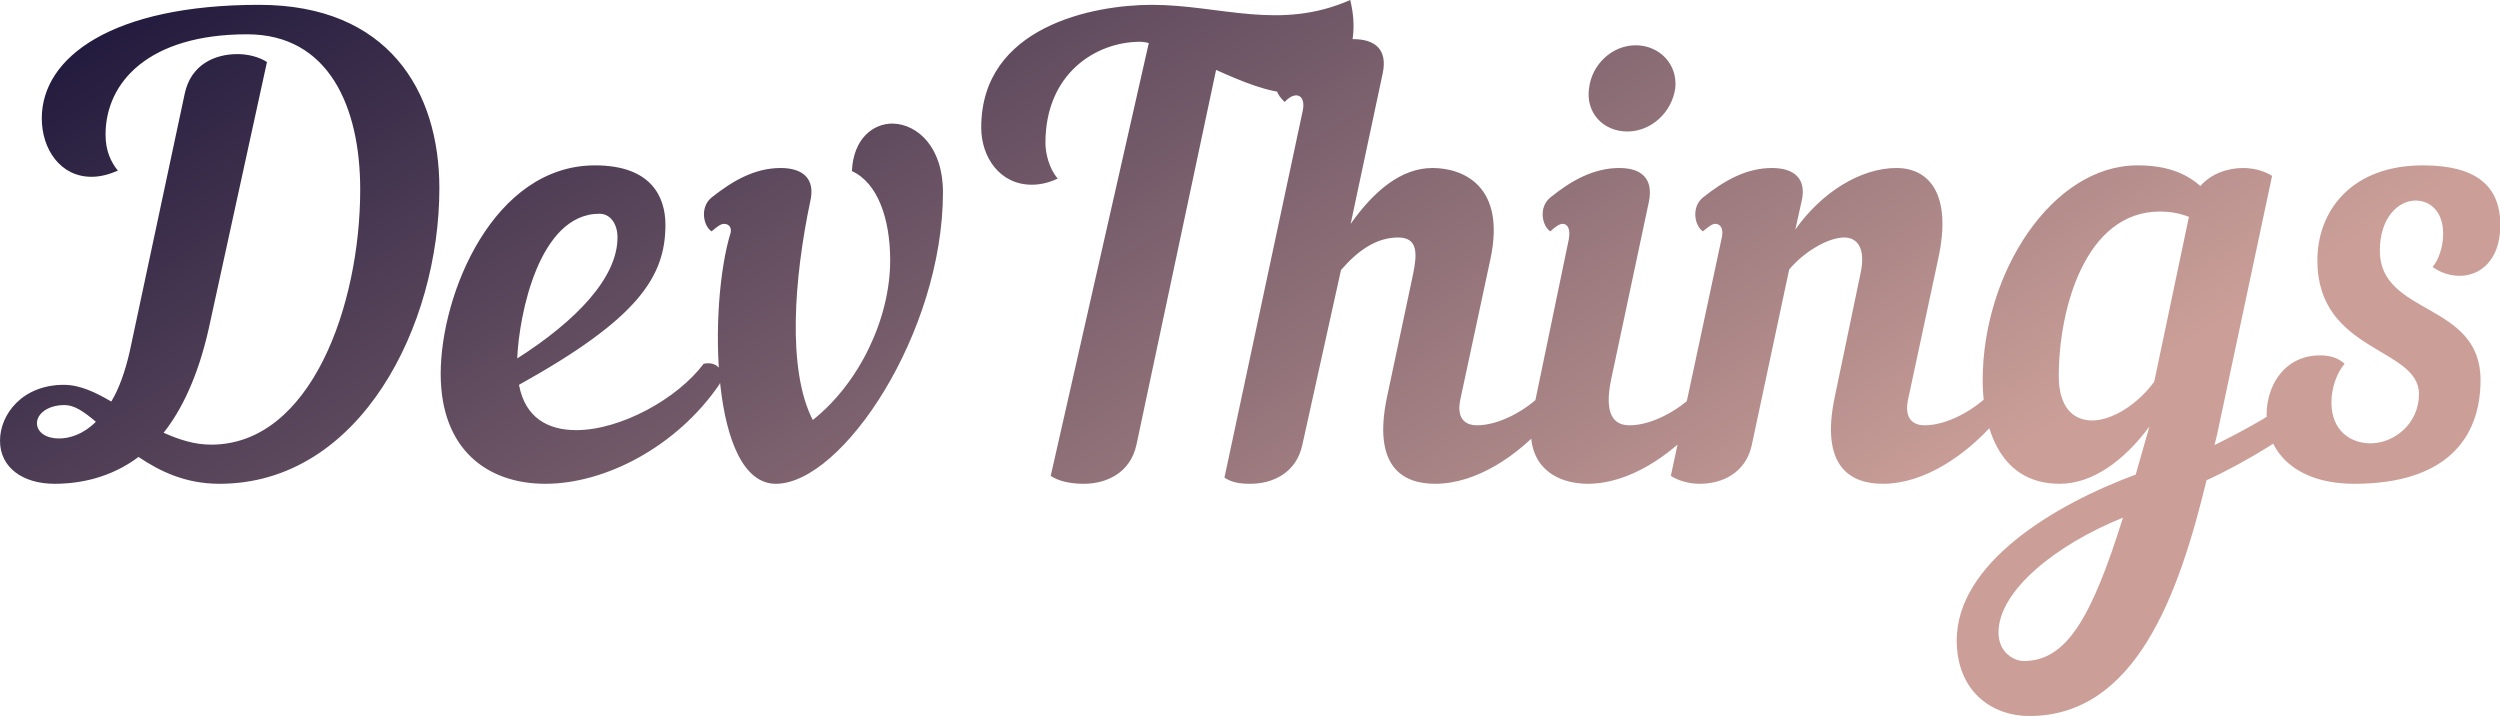 <svg data-v-423bf9ae="" xmlns="http://www.w3.org/2000/svg" viewBox="0 0 209.521 60" class="font"><!----><!----><defs data-v-423bf9ae=""><linearGradient data-v-423bf9ae="" gradientTransform="rotate(25)" id="cf8ba945-c2d5-428a-bbdb-d2b0564a73e2" x1="0%" y1="0%" x2="100%" y2="0%"><stop data-v-423bf9ae="" offset="0%" style="stop-color: rgb(26, 20, 57); stop-opacity: 1;"></stop><stop data-v-423bf9ae="" offset="100%" style="stop-color: rgb(203, 159, 152); stop-opacity: 1;"></stop></linearGradient></defs><g data-v-423bf9ae="" id="f4fc0d74-bd71-4585-bc69-576ec5b555f6" fill="url(#cf8ba945-c2d5-428a-bbdb-d2b0564a73e2)" transform="matrix(3.686,0,0,3.686,1.843,1.437)"><path d="M0.95 8.36C0.01 8.36-0.50 9.03-0.50 9.63C-0.50 10.25 0.03 10.61 0.74 10.61C1.33 10.61 2.02 10.47 2.65 10.00C3.14 10.33 3.72 10.61 4.49 10.61C7.70 10.61 9.49 7 9.49 3.89C9.49 1.67 8.32-0.28 5.39-0.28C2.07-0.28 0.45 0.90 0.45 2.30C0.45 3.00 0.87 3.63 1.58 3.63C1.78 3.63 1.97 3.58 2.18 3.49C2.02 3.29 1.90 3.04 1.90 2.67C1.90 1.48 2.88 0.39 5.12 0.39C6.97 0.39 7.69 2.03 7.69 3.92C7.69 6.55 6.57 9.72 4.30 9.72C3.91 9.72 3.56 9.60 3.22 9.45C3.64 8.92 4.00 8.16 4.24 7.11L5.57 1.02C5.40 0.91 5.15 0.84 4.90 0.84C4.38 0.84 3.84 1.08 3.70 1.74L2.45 7.60C2.34 8.08 2.20 8.46 2.03 8.74C1.67 8.53 1.32 8.36 0.95 8.36ZM0.84 9.58C0.55 9.58 0.34 9.44 0.34 9.23C0.34 9.03 0.57 8.82 0.97 8.82C1.19 8.82 1.41 8.97 1.68 9.20C1.40 9.48 1.09 9.58 0.84 9.58ZM14.63 4.72C14.63 4.09 14.31 3.37 13.03 3.37C10.72 3.37 9.52 6.29 9.52 8.11C9.52 9.83 10.58 10.61 11.90 10.61C13.26 10.61 14.88 9.77 15.85 8.36C16.00 8.11 15.86 7.81 15.50 7.88C14.90 8.68 13.61 9.39 12.60 9.39C11.96 9.39 11.44 9.11 11.30 8.36C14 6.86 14.63 5.91 14.63 4.72ZM13.13 4.47C13.37 4.47 13.54 4.69 13.54 5.01C13.54 5.92 12.61 6.90 11.26 7.76C11.30 6.78 11.75 4.47 13.13 4.47ZM16.11 4.91C15.61 6.54 15.65 10.61 17.14 10.61C18.65 10.61 20.94 7.18 20.94 3.98C20.94 2.95 20.36 2.44 19.81 2.42C19.35 2.41 18.90 2.77 18.87 3.50C19.46 3.77 19.74 4.59 19.74 5.53C19.74 6.85 19.04 8.32 17.98 9.16C17.39 8.01 17.56 5.92 17.92 4.20C18.05 3.67 17.75 3.43 17.25 3.43C16.66 3.43 16.16 3.72 15.68 4.10C15.40 4.33 15.50 4.76 15.68 4.87C15.81 4.76 15.89 4.70 15.96 4.70C16.09 4.70 16.14 4.80 16.11 4.91ZM23.27 2.86C23.27 1.27 24.43 0.56 25.42 0.56C25.48 0.56 25.55 0.57 25.62 0.59L23.39 10.43C23.55 10.54 23.81 10.61 24.14 10.61C24.65 10.61 25.20 10.37 25.34 9.72L27.15 1.20C27.75 1.47 28.36 1.72 28.83 1.72C29.83 1.72 30.51 0.87 30.20-0.39C28.59 0.32 27.24-0.28 25.69-0.28C24.36-0.28 21.81 0.21 21.81 2.51C21.81 3.18 22.23 3.81 22.96 3.81C23.14 3.81 23.34 3.77 23.55 3.67C23.35 3.44 23.27 3.09 23.27 2.86ZM32.13 10.61C33.07 10.61 34.01 9.97 34.66 9.23C34.75 9.13 34.79 9.02 34.79 8.92C34.79 8.78 34.71 8.65 34.55 8.58C34.20 8.93 33.60 9.28 33.08 9.28C32.80 9.28 32.62 9.11 32.70 8.71L33.39 5.49C33.74 3.84 32.77 3.43 32.07 3.43C31.36 3.43 30.74 3.95 30.21 4.70L30.94 1.27C31.05 0.74 30.77 0.50 30.27 0.50C29.51 0.50 28.50 1.18 28.50 1.50C28.50 1.61 28.52 1.75 28.71 1.93C28.94 1.67 29.20 1.75 29.12 2.13L27.34 10.47C27.51 10.58 27.68 10.61 27.93 10.61C28.43 10.61 28.97 10.37 29.11 9.73L29.99 5.75C30.37 5.31 30.79 5.01 31.29 5.01C31.75 5.01 31.72 5.39 31.63 5.84L31.04 8.62C30.69 10.26 31.43 10.61 32.13 10.61ZM35.63 1.62C35.55 2.17 35.95 2.60 36.50 2.60C37.04 2.60 37.51 2.17 37.59 1.62C37.65 1.08 37.24 0.64 36.69 0.64C36.15 0.64 35.69 1.08 35.63 1.62ZM34.36 8.95C34.09 10.22 34.90 10.61 35.60 10.61C36.54 10.61 37.48 9.97 38.14 9.23C38.22 9.13 38.26 9.02 38.26 8.92C38.26 8.78 38.18 8.65 38.02 8.58C37.67 8.93 37.07 9.28 36.55 9.28C36.19 9.28 35.97 9.03 36.13 8.25L36.99 4.20C37.10 3.67 36.82 3.43 36.32 3.43C35.73 3.43 35.22 3.72 34.75 4.10C34.47 4.33 34.57 4.76 34.75 4.87C34.87 4.76 34.96 4.70 35.03 4.70C35.15 4.70 35.21 4.83 35.17 5.05ZM38.22 4.87C38.35 4.76 38.43 4.70 38.50 4.70C38.63 4.70 38.70 4.83 38.64 5.05L37.49 10.43C37.66 10.54 37.90 10.61 38.15 10.61C38.65 10.61 39.19 10.37 39.33 9.73L40.18 5.74C40.49 5.36 41.05 5.01 41.43 5.01C41.73 5.01 41.93 5.25 41.80 5.84L41.22 8.62C40.87 10.26 41.61 10.61 42.31 10.61C43.25 10.61 44.18 9.97 44.84 9.23C44.93 9.13 44.97 9.02 44.97 8.92C44.97 8.78 44.88 8.65 44.73 8.58C44.38 8.93 43.78 9.28 43.26 9.28C42.98 9.28 42.80 9.11 42.88 8.71L43.57 5.49C43.89 4.02 43.36 3.43 42.62 3.43C41.80 3.43 40.91 3.99 40.32 4.83L40.46 4.20C40.59 3.67 40.29 3.43 39.79 3.43C39.20 3.43 38.70 3.72 38.22 4.10C37.94 4.33 38.04 4.76 38.22 4.87ZM51.87 9.21C52.11 9.00 52.07 8.69 51.86 8.51C51.37 8.93 50.62 9.35 49.85 9.73C49.90 9.55 49.94 9.35 49.98 9.16L51.16 3.61C50.99 3.50 50.75 3.43 50.50 3.43C50.15 3.43 49.77 3.56 49.53 3.84C49.18 3.53 48.73 3.37 48.10 3.37C46.16 3.37 44.58 5.81 44.58 8.26C44.58 9.16 44.87 10.61 46.33 10.61C47.08 10.61 47.80 10.08 48.37 9.31C48.26 9.70 48.16 10.05 48.06 10.40C46.17 11.10 43.99 12.43 43.99 14.17C43.99 15.33 44.79 15.89 45.64 15.89C48.06 15.89 49.04 13.13 49.67 10.53C50.67 10.07 51.62 9.44 51.87 9.21ZM48.48 8.29C48.10 8.81 47.52 9.17 47.07 9.17C46.63 9.17 46.31 8.86 46.31 8.16C46.31 6.64 46.91 4.42 48.61 4.42C48.82 4.42 49.03 4.45 49.27 4.54ZM45.51 14.64C45.33 14.64 44.94 14.48 44.94 13.99C44.94 13.05 46.23 12.00 47.77 11.38C47.05 13.68 46.48 14.64 45.51 14.64ZM53.03 10.61C55.09 10.61 55.90 9.60 55.90 8.25C55.90 6.47 53.61 6.79 53.61 5.31C53.61 4.55 54.04 4.17 54.42 4.17C54.75 4.17 55.05 4.41 55.05 4.93C55.05 5.21 54.95 5.52 54.81 5.68C54.99 5.81 55.19 5.87 55.37 5.88C55.89 5.91 56.35 5.52 56.35 4.73C56.35 3.82 55.78 3.37 54.59 3.37C52.96 3.37 52.19 4.41 52.19 5.53C52.19 7.63 54.50 7.50 54.50 8.57C54.50 9.25 53.93 9.69 53.40 9.69C52.95 9.69 52.51 9.41 52.51 8.76C52.51 8.43 52.63 8.09 52.81 7.88C52.65 7.74 52.47 7.69 52.25 7.69C51.56 7.69 51.16 8.19 51.06 8.76C50.90 9.70 51.53 10.61 53.03 10.61Z"></path></g><!----><!----></svg>